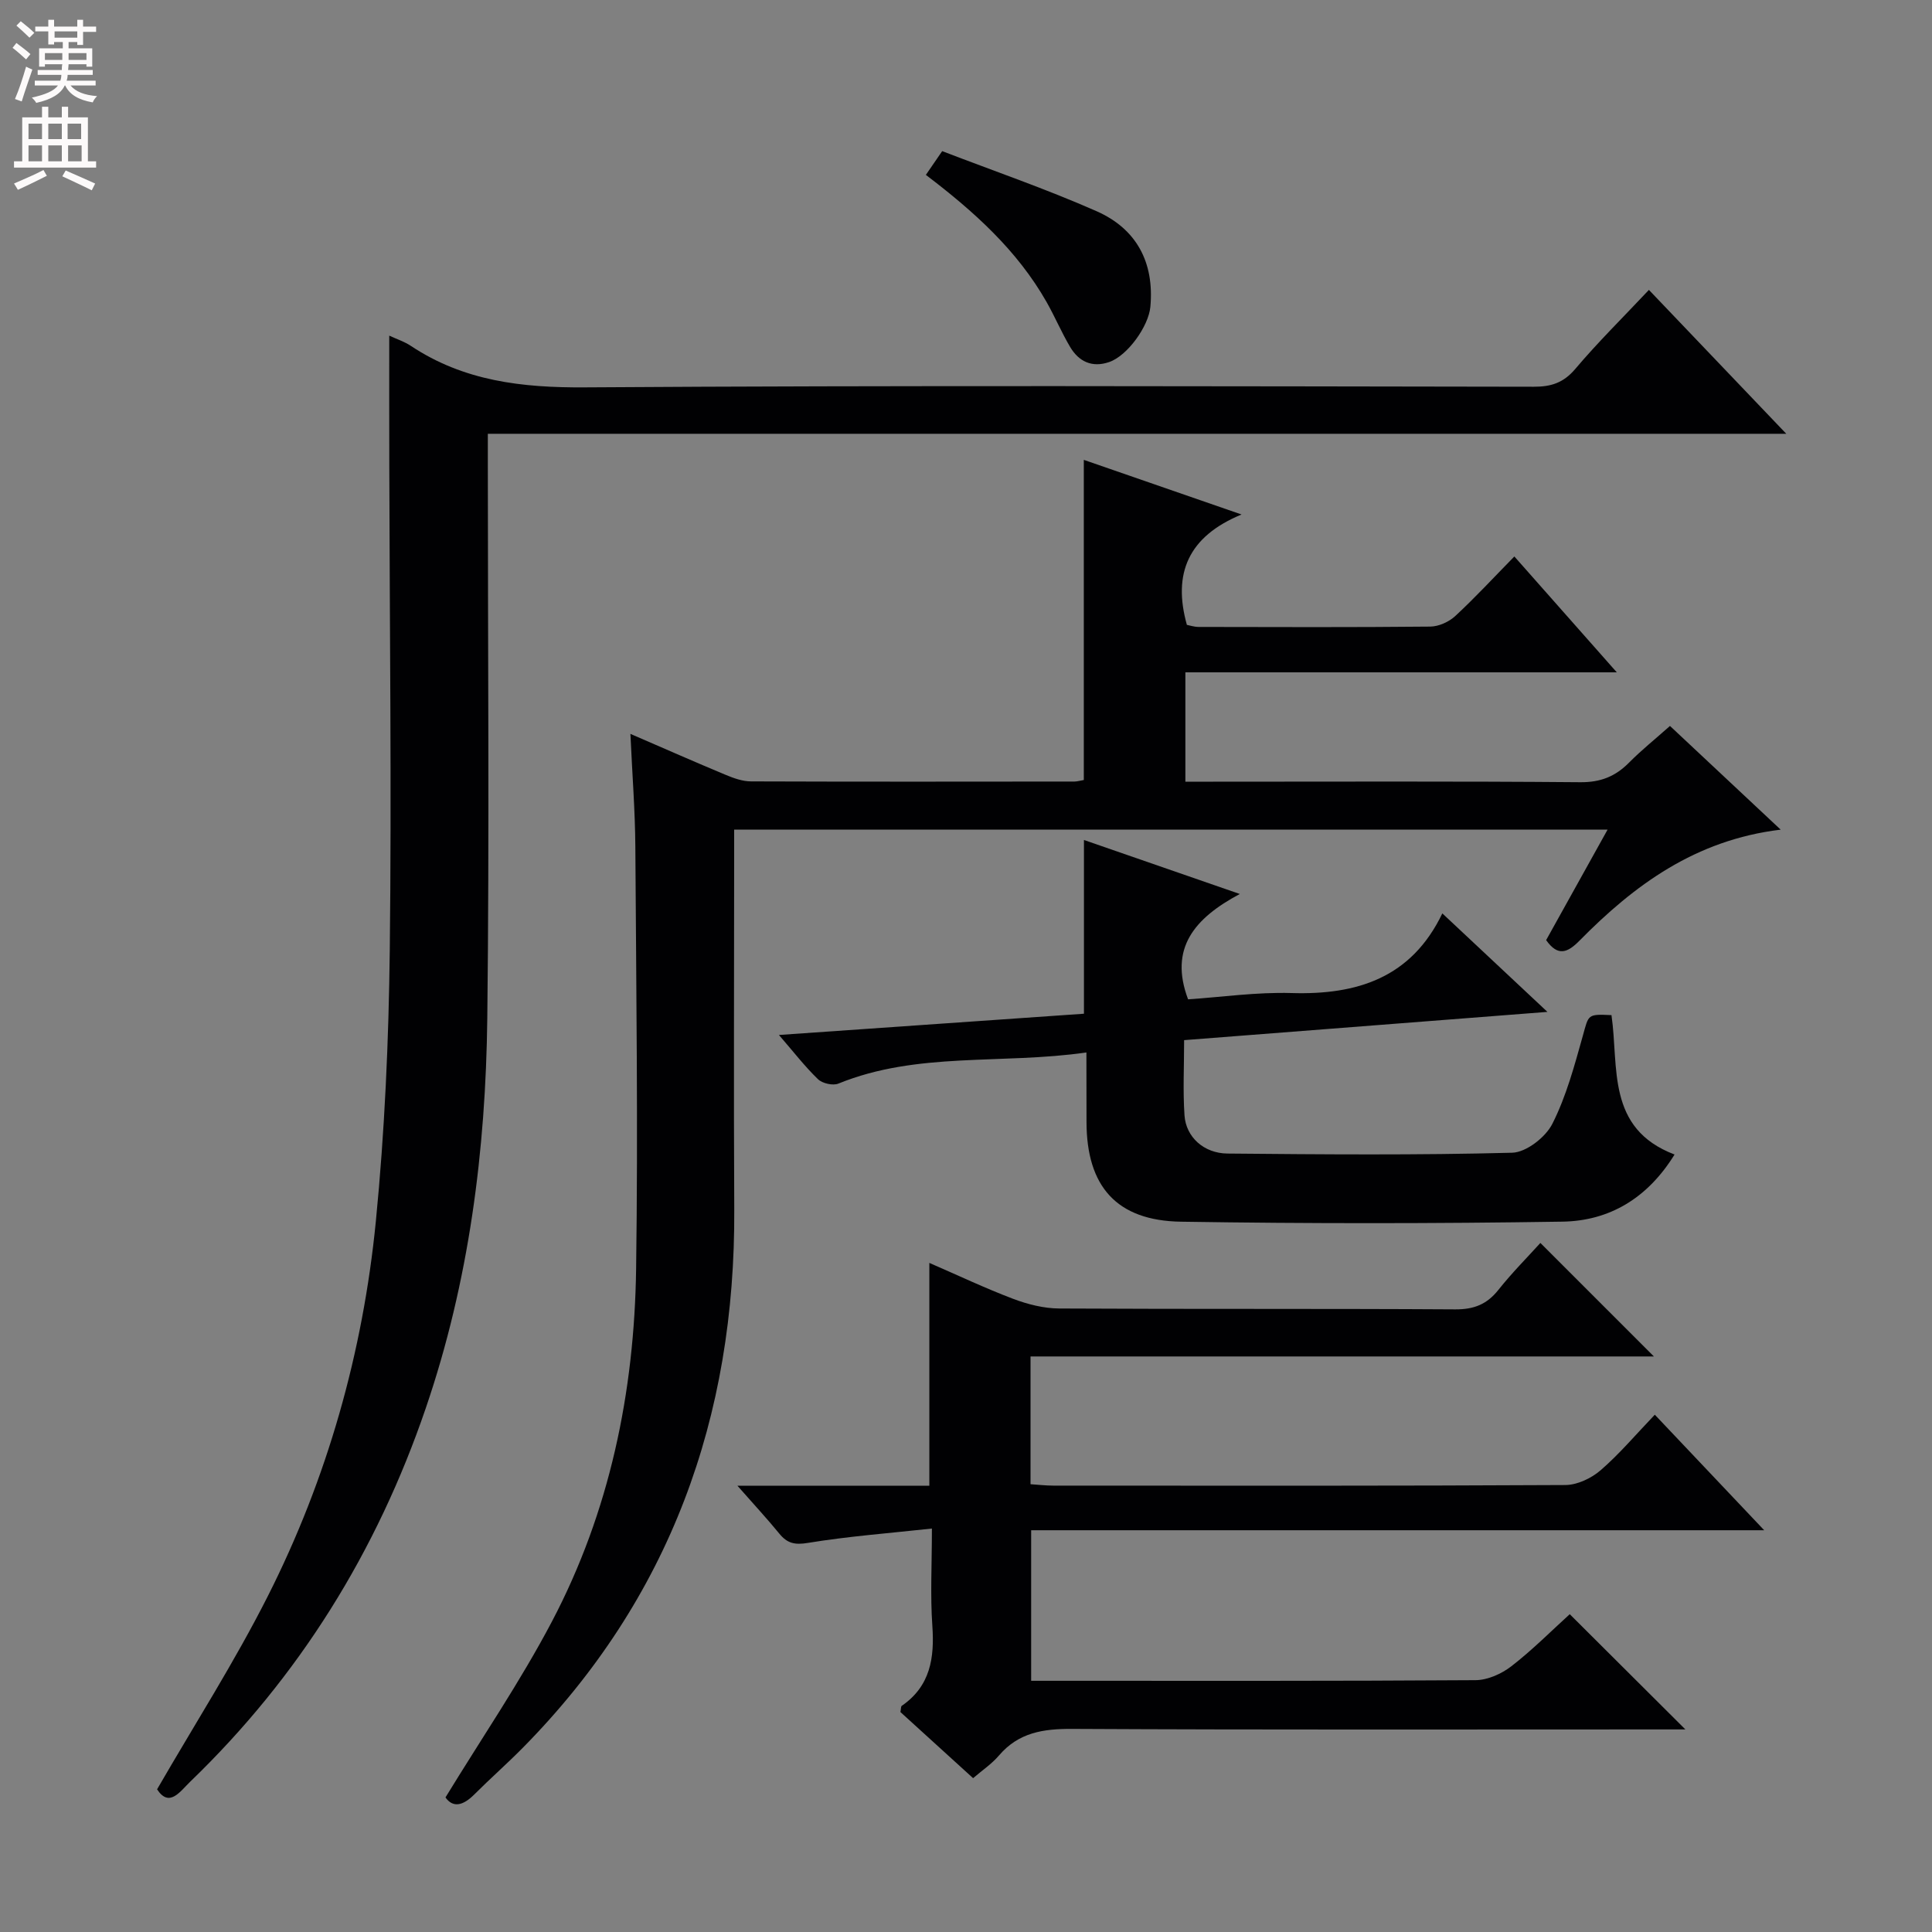 <svg enable-background="new 0 0 400 400" viewBox="0 0 400 400" xmlns="http://www.w3.org/2000/svg"><rect x="0" y="0" width="400" height="400" fill="#808080" stroke="none"/><g fill="#010103"><path d="m224.39 161.49c0-22.34 0-44.13 0-66.28 10.3 3.57 20.75 7.18 32.66 11.31-11.08 4.57-14.28 12.25-11.32 22.85.53.1 1.47.42 2.41.43 15.99.03 31.99.09 47.98-.07 1.75-.02 3.86-.97 5.17-2.18 4.14-3.83 7.97-7.99 12.24-12.34 7.04 7.96 13.72 15.51 21.21 23.99-30.35 0-59.66 0-89.32 0v22.64h5.77c25.33 0 50.65-.11 75.97.11 4.22.04 7.28-1.19 10.13-4.07 2.56-2.59 5.43-4.88 8.46-7.58 7.49 7.02 14.83 13.89 22.92 21.47-17.65 2.13-30.31 11.47-41.66 22.99-2.44 2.47-4.44 3.36-6.9-.12 4.09-7.36 8.25-14.83 12.72-22.87-60.64 0-120.5 0-180.83 0v5.62c0 24.33-.11 48.65.02 72.98.24 43.02-13.28 80.58-43.78 111.49-3.27 3.31-6.78 6.4-10.07 9.69-2.31 2.31-4.39 2.78-5.94.59 7.52-12.31 15.5-23.99 22.04-36.42 11.96-22.74 17.07-47.46 17.43-72.99.41-29.15.02-58.31-.16-87.46-.05-7.45-.64-14.89-1.02-23.33 7.11 3.07 13.41 5.86 19.76 8.5 1.65.69 3.48 1.34 5.22 1.34 22.33.08 44.65.05 66.98.03.64-.02 1.27-.21 1.91-.32z"/><path d="m80.59 69.49c1.52.71 3.12 1.22 4.47 2.12 10.98 7.3 23.04 8.68 36.05 8.59 65.48-.43 130.95-.22 196.43-.13 3.59.01 6.15-.8 8.59-3.67 4.71-5.57 9.93-10.71 15.26-16.38 9.36 9.8 18.51 19.39 28.44 29.79-90.02 0-179.11 0-268.83 0v6.46c0 38.15.33 76.31-.11 114.46-.32 27.49-3.78 54.61-12.74 80.82-10.13 29.66-26.18 55.55-48.76 77.32-2.13 2.05-4.33 5.46-6.87 1.59 7.83-13.54 16.07-26.42 22.93-40 12.31-24.36 19.68-50.43 22.36-77.55 1.84-18.67 2.67-37.48 2.89-56.24.39-33.48-.03-66.97-.1-100.45-.03-8.79-.01-17.57-.01-26.73z"/><path d="m325 334.2c8.07 8.04 15.71 15.66 23.94 23.86-2.11 0-3.83 0-5.54 0-40.49 0-80.98.1-121.47-.11-5.98-.03-11.05.76-15.1 5.5-1.49 1.75-3.47 3.07-5.36 4.7-5.15-4.68-10.18-9.25-15.05-13.69.14-.7.09-1.16.27-1.28 5.94-4.09 6.81-9.92 6.34-16.6-.44-6.25-.09-12.56-.09-20.11-9 .98-17.39 1.61-25.66 2.97-2.77.46-4.31.08-5.95-1.94-2.48-3.04-5.16-5.92-8.65-9.89h39.73c0-15.6 0-30.51 0-46.14 5.86 2.54 11.52 5.23 17.35 7.44 3.02 1.14 6.37 1.99 9.57 2 27.33.15 54.65.01 81.98.18 3.87.02 6.55-1.05 8.92-4.04 2.78-3.5 5.96-6.7 8.69-9.71l23.5 23.5c-42.79 0-85.78 0-129.06 0v26.45c1.54.1 3.14.29 4.73.29 35.33.02 70.65.07 105.98-.12 2.47-.01 5.39-1.39 7.31-3.05 3.89-3.36 7.24-7.34 11.23-11.51 7.53 7.96 14.68 15.51 22.65 23.92-51.11 0-101.24 0-151.77 0v31.17h4.54c29.16 0 58.32.07 87.48-.13 2.5-.02 5.37-1.31 7.4-2.88 4.31-3.33 8.19-7.24 12.09-10.78z"/><path d="m224.93 217.9c-17.61 2.53-35.01-.21-51.36 6.45-1.13.46-3.31-.04-4.21-.91-2.72-2.62-5.04-5.64-8.09-9.16 21.53-1.5 42.29-2.95 63.15-4.4 0-12.03 0-23.75 0-35.97 10.24 3.55 20.51 7.11 32.27 11.18-9.4 5.02-14.69 11.23-10.71 21.81 6.93-.46 14.2-1.52 21.43-1.3 13.52.41 24.78-3.11 31.21-16.49 7.51 7.04 14.11 13.22 21.76 20.39-25.88 2.01-50.29 3.91-75.22 5.85 0 5.39-.27 10.51.08 15.59.31 4.47 3.99 7.84 8.89 7.89 19.65.18 39.31.35 58.95-.17 2.91-.08 6.92-3.21 8.32-5.99 2.88-5.69 4.57-12.03 6.31-18.23 1.23-4.41.91-4.5 5.93-4.27 1.56 10.74-1.14 23.46 13.06 28.86-5.6 9.07-13.51 13.75-23.23 13.9-26.31.41-52.63.42-78.94.01-13.37-.2-19.56-7.33-19.58-20.64-.02-4.49-.02-8.95-.02-14.4z"/><path d="m195.07 31.29c10.69 4.11 21.52 7.83 31.95 12.43 8.27 3.65 12 10.59 11.15 19.81-.37 4.01-4.72 10.12-8.53 11.43-3.53 1.21-6.28-.08-8.09-3.14-1.77-2.99-3.13-6.22-4.84-9.24-6.1-10.76-15.1-18.84-25.02-26.37 1.02-1.5 1.93-2.81 3.38-4.92z"/></g><path d="m2.6 9.9.8-1c.9.7 1.9 1.4 2.9 2.3l-.9 1.1c-1.1-1-2-1.8-2.8-2.4zm.5 10.6c.9-2.1 1.6-4.3 2.3-6.7.4.2.8.4 1.3.6-.7 2.1-1.5 4.3-2.2 6.6zm.3-15.2.9-.9c1 .8 2 1.6 2.8 2.4l-1 1c-.9-.9-1.8-1.7-2.7-2.5zm12.6-1.2h1.2v1.4h2.7v1.1h-2.7v2.7h-1.2v-.6h-1.8v1.3h4.9v3.8h-1.2v-.5h-3.7c0 .4-.1.9-.1 1.2h5.1v1h-5.2c0 .5-.1.9-.2 1.2h6v1h-5.2c1.1 1.3 2.9 2 5.5 2.2-.4.4-.7.8-.9 1.3-2.9-.5-4.8-1.6-5.7-3.5h-.1c-.8 1.7-2.7 2.9-5.9 3.6-.2-.4-.6-.8-.9-1.1 2.8-.6 4.6-1.4 5.4-2.5h-4.8v-1h5.3c.1-.3.2-.7.2-1.2h-4.9v-1h5c0-.4 0-.8.1-1.2h-3.6v.5h-1.2v-3.8h4.9v-1.3h-1.8v.5h-1.2v-2.7h-2.7v-1h2.7v-1.4h1.2v1.4h4.8zm-6.7 8.3h3.6c0-.4 0-.9 0-1.4h-3.6zm1.9-4.6h4.8v-1.3h-4.7v1.3zm6.7 3.2h-3.7v1.4h3.7z" fill="#fcfafa"/><path d="m8.7 22.1h1.3v2.2h2.8v-2.2h1.3v2.2h4.1v9.1h1.7v1.3h-17v-1.3h1.7v-9.1h4.1zm.3 13.1.7 1.2c-1.8.9-3.8 1.9-6 2.9-.2-.4-.5-.8-.8-1.3 2.3-1 4.4-1.9 6.1-2.8zm-3.1-6.4h2.8v-3.2h-2.8zm0 4.6h2.8v-3.3h-2.8zm4.1-4.6h2.8v-3.2h-2.8zm0 4.6h2.8v-3.3h-2.8zm3.6 1.9c2.1.9 4.1 1.8 6.1 2.7l-.7 1.4c-2.2-1.1-4.2-2-6.1-2.9zm3.2-9.7h-2.8v3.2h2.8zm-2.7 7.8h2.8v-3.3h-2.8z" fill="#fcfafa"/></svg>